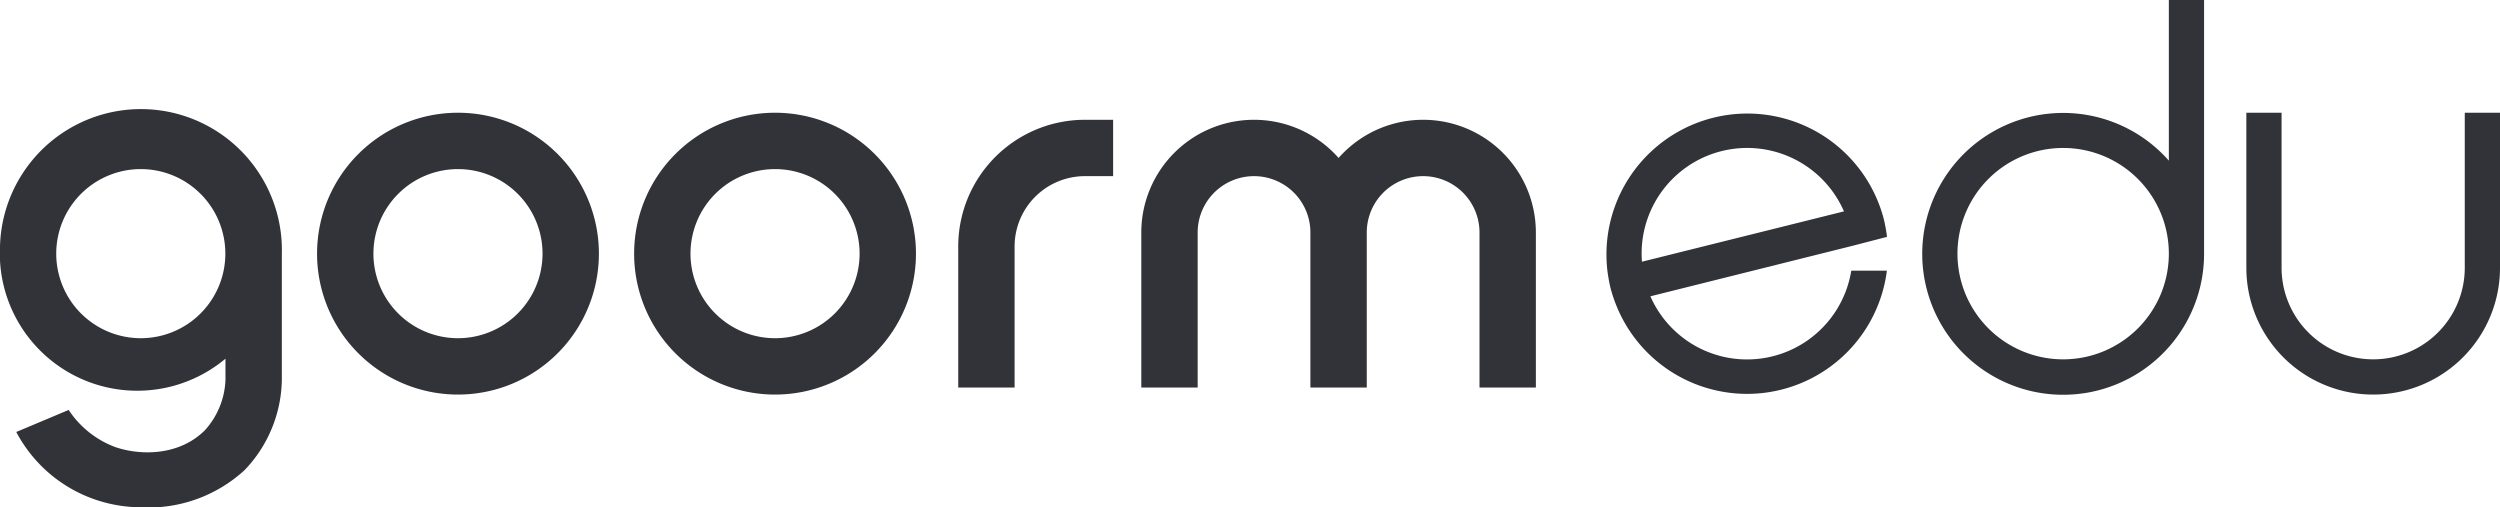 <svg xmlns="http://www.w3.org/2000/svg" viewBox="0 0 195.15 39.6"><defs><style>.cls-1{fill:#313338;}</style></defs><title>BI_edu</title><g id="Layer_2" data-name="Layer 2"><g id="레이어_1" data-name="레이어 1"><path class="cls-1" d="M35.75,8.8a11,11,0,1,0,11,11A11,11,0,0,0,35.75,8.8Zm0,17.6a6.6,6.6,0,1,1,6.6-6.6A6.6,6.6,0,0,1,35.75,26.4Z"/><path class="cls-1" d="M60.5,8.8a11,11,0,1,0,11,11A11,11,0,0,0,60.5,8.8Zm0,17.6a6.6,6.6,0,1,1,6.6-6.6A6.6,6.6,0,0,1,60.5,26.4Z"/><path class="cls-1" d="M84.69,9.35a9.89,9.89,0,0,0-9.89,9.9v11h4.4v-11a5.49,5.49,0,0,1,5.49-5.5h2.2V9.35Z"/><path class="cls-1" d="M119.89,18.15a8.8,8.8,0,0,0-15.4-5.82,8.8,8.8,0,0,0-15.4,5.82h0v12.1h4.4V18.15a4.4,4.4,0,0,1,8.8,0v12.1h4.4V18.15h0a4.4,4.4,0,1,1,8.8,0h0v12.1h4.4V18.15Z"/><path class="cls-1" d="M147.3,18.49a12.74,12.74,0,0,0-.24-1.35,11.31,11.31,0,0,0-.43-1.32,11,11,0,0,0-21.16,5.28,13.39,13.39,0,0,0,.24,1.36,11.8,11.8,0,0,0,.43,1.31,11,11,0,0,0,21.15-2.64h-2.78a8.24,8.24,0,0,1-15.68,2l15.77-3.94Zm-19.13,1.94a8.24,8.24,0,0,1,15.77-3.93Z"/><path class="cls-1" d="M169.3,0V12.54a11,11,0,1,0,2.75,7.26V0Zm-8.25,28.05a8.25,8.25,0,1,1,8.25-8.25A8.25,8.25,0,0,1,161.05,28.05Z"/><path class="cls-1" d="M192.4,8.8V20.9a7.15,7.15,0,1,1-14.3,0V8.8h-2.75V20.9a9.9,9.9,0,0,0,19.8,0V8.8Z"/><path class="cls-1" d="M22,19.8h0a11,11,0,0,0-22-.56c0,.19,0,.37,0,.56s0,.37,0,.55A10.73,10.73,0,0,0,17.6,28v1.66A6.2,6.2,0,0,1,16,33.58c-2,2-5,2-7,1.32A7.5,7.5,0,0,1,5.36,32L1.27,33.72A11,11,0,0,0,7.75,39.1a11.2,11.2,0,0,0,3.25.5,11.08,11.08,0,0,0,8.1-2.91,10.41,10.41,0,0,0,2.9-7h0ZM11,26.4a6.6,6.6,0,1,1,6.59-6.6A6.6,6.6,0,0,1,11,26.4Z"/></g></g></svg>